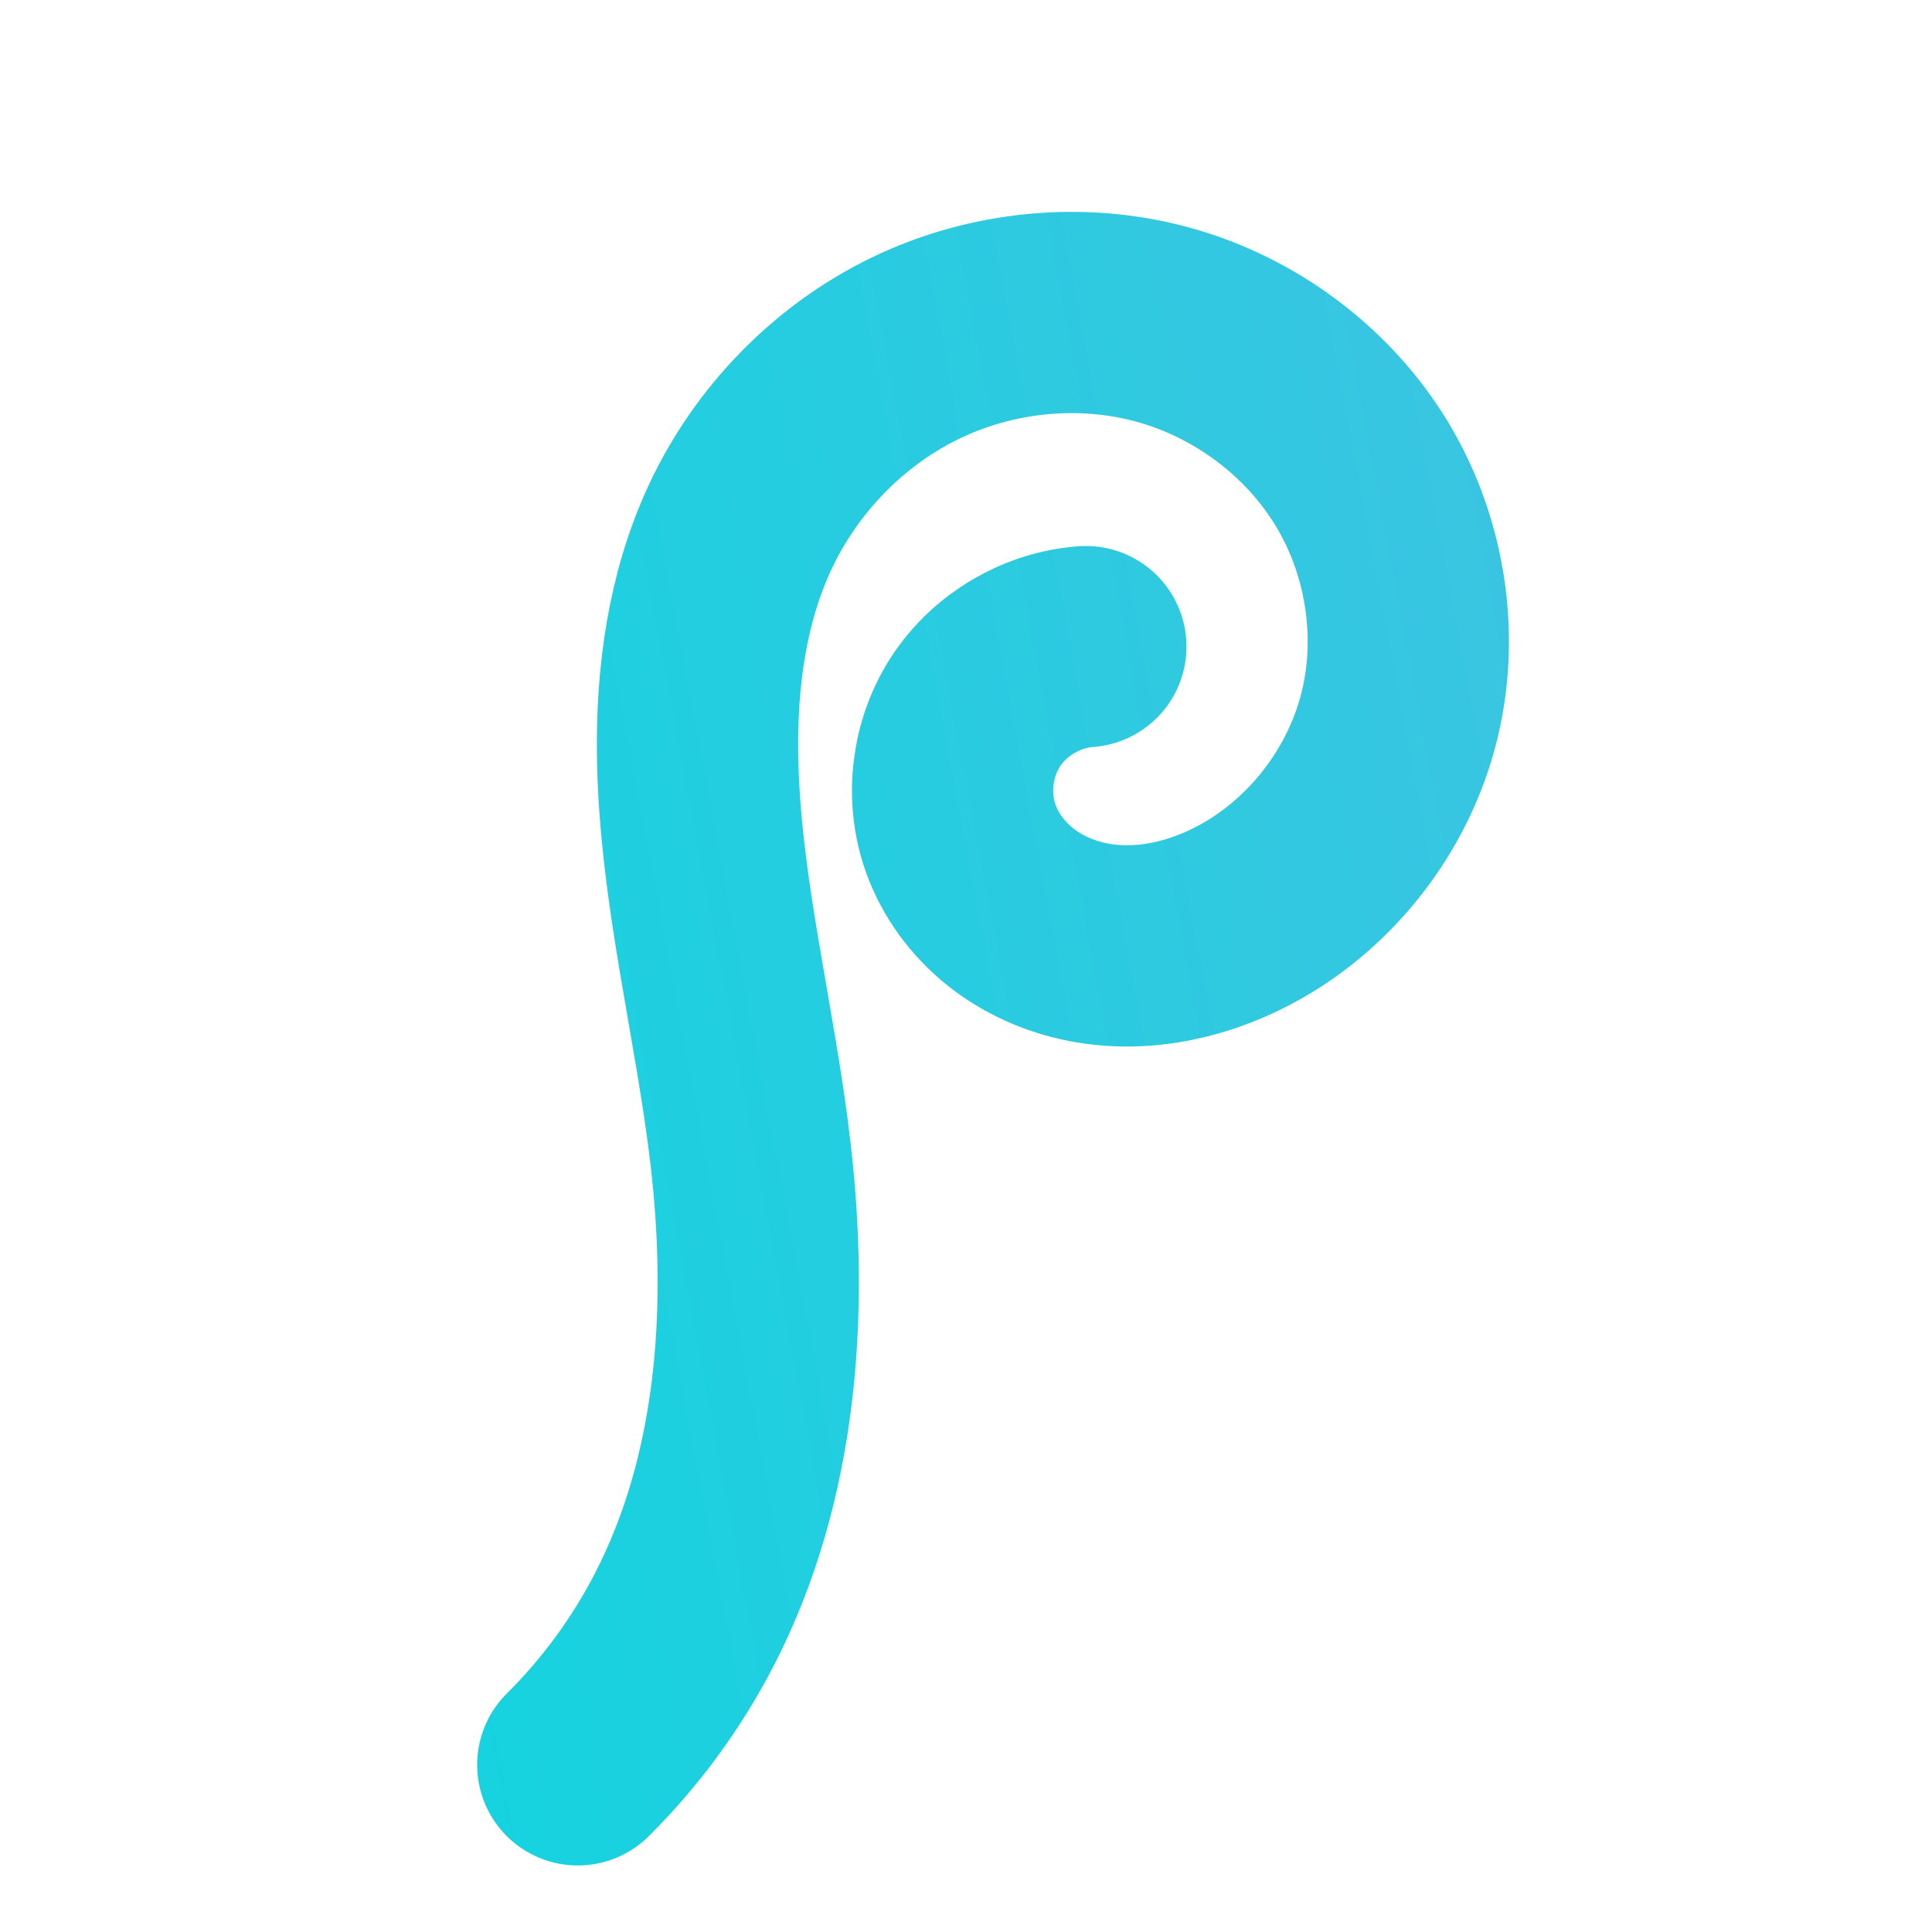 <?xml version="1.0" encoding="UTF-8" standalone="no"?>
<!-- Created with Inkscape (http://www.inkscape.org/) -->

<svg
   width="48"
   height="48"
   viewBox="0 0 48 48"
   version="1.1"
   id="svg5"
   sodipodi:docname="photopea.svg"
   inkscape:version="1.1.2 (0a00cf5339, 2022-02-04)"
   xmlns:inkscape="http://www.inkscape.org/namespaces/inkscape"
   xmlns:sodipodi="http://sodipodi.sourceforge.net/DTD/sodipodi-0.dtd"
   xmlns:xlink="http://www.w3.org/1999/xlink"
   xmlns="http://www.w3.org/2000/svg"
   xmlns:svg="http://www.w3.org/2000/svg">
  <sodipodi:namedview
     id="namedview7"
     pagecolor="#ffffff"
     bordercolor="#666666"
     borderopacity="1.0"
     inkscape:pageshadow="2"
     inkscape:pageopacity="0.0"
     inkscape:pagecheckerboard="0"
     inkscape:document-units="px"
     showgrid="false"
     inkscape:zoom="9.0416667"
     inkscape:cx="18.857143"
     inkscape:cy="19.631336"
     inkscape:window-width="1920"
     inkscape:window-height="1019"
     inkscape:window-x="0"
     inkscape:window-y="0"
     inkscape:window-maximized="1"
     inkscape:current-layer="layer1"
     inkscape:snap-page="true" />
  <defs
     id="defs2">
    <linearGradient
       inkscape:collect="always"
       id="linearGradient2916">
      <stop
         style="stop-color:#00dbde;stop-opacity:1"
         offset="0"
         id="stop2912" />
      <stop
         style="stop-color:#4fbde2;stop-opacity:1"
         offset="1"
         id="stop2914" />
    </linearGradient>
    <inkscape:path-effect
       effect="spiro"
       id="path-effect859"
       is_visible="true"
       lpeversion="1" />
    <linearGradient
       inkscape:collect="always"
       xlink:href="#linearGradient2916"
       id="linearGradient2918"
       x1="-11.183"
       y1="23.462"
       x2="56.001"
       y2="10.891"
       gradientUnits="userSpaceOnUse" />
  </defs>
  <g
     inkscape:label="Layer 1"
     inkscape:groupmode="layer"
     id="layer1">
    <g
       id="g2649"
       style="stroke:url(#linearGradient2918);stroke-width:5;stroke-miterlimit:4;stroke-dasharray:none">
      <path
         style="fill:none;stroke:url(#linearGradient2918);stroke-width:5;stroke-linecap:round;stroke-linejoin:miter;stroke-miterlimit:4;stroke-dasharray:none;stroke-opacity:1"
         d="m 26.978,16.065 c -1.093,0.079 -2.135,0.692 -2.734,1.609 -0.6,0.917 -0.743,2.117 -0.377,3.15 0.238,0.67 0.677,1.262 1.233,1.706 0.556,0.443 1.224,0.738 1.921,0.876 1.394,0.277 2.865,-0.076 4.099,-0.782 1.759,-1.006 3.087,-2.738 3.611,-4.695 0.547,-2.045 0.211,-4.303 -0.875,-6.12 C 32.768,9.993 30.952,8.635 28.912,8.071 26.872,7.506 24.63,7.732 22.727,8.658 20.823,9.584 19.27,11.196 18.379,13.117 c -0.811,1.749 -1.075,3.71 -1.048,5.637 0.047,3.34 0.934,6.606 1.318,9.924 0.454,3.921 0.165,8.043 -1.643,11.552 -0.688,1.334 -1.586,2.56 -2.651,3.617"
         id="path857"
         sodipodi:nodetypes="cssssssc"
         inkscape:original-d="m 26.977844,16.065179 c -0.730135,0.750136 -2.378897,4.01108 -3.111032,4.759216 -0.732134,0.748136 6.10681,1.425382 7.25288,1.799828 0.67247,0.21971 0.091,-4.810843 3.610887,-4.695277 2.735927,0.08983 -12.901505,-4.684772 -16.351382,-4.812356 -3.449877,-0.127584 -0.697733,3.758776 -1.048099,5.636665 -0.350367,1.877888 0.879744,6.616783 1.318116,9.923675 0.438372,3.306891 -1.094046,7.702037 -1.642569,11.551555 -0.548523,3.849518 -1.766487,2.412425 -2.65123,3.617137"
         inkscape:path-effect="#path-effect859" />
      <rect
         style="fill:none;stroke:url(#linearGradient2918);stroke-width:5;stroke-linecap:round;stroke-linejoin:round;stroke-miterlimit:4;stroke-dasharray:none;stroke-dashoffset:50;stroke-opacity:1;paint-order:markers fill stroke"
         id="rect1894"
         width="41.094"
         height="40.586"
         x="3.453"
         y="3.707"
         ry="9.658" />
    </g>
  </g>
</svg>

